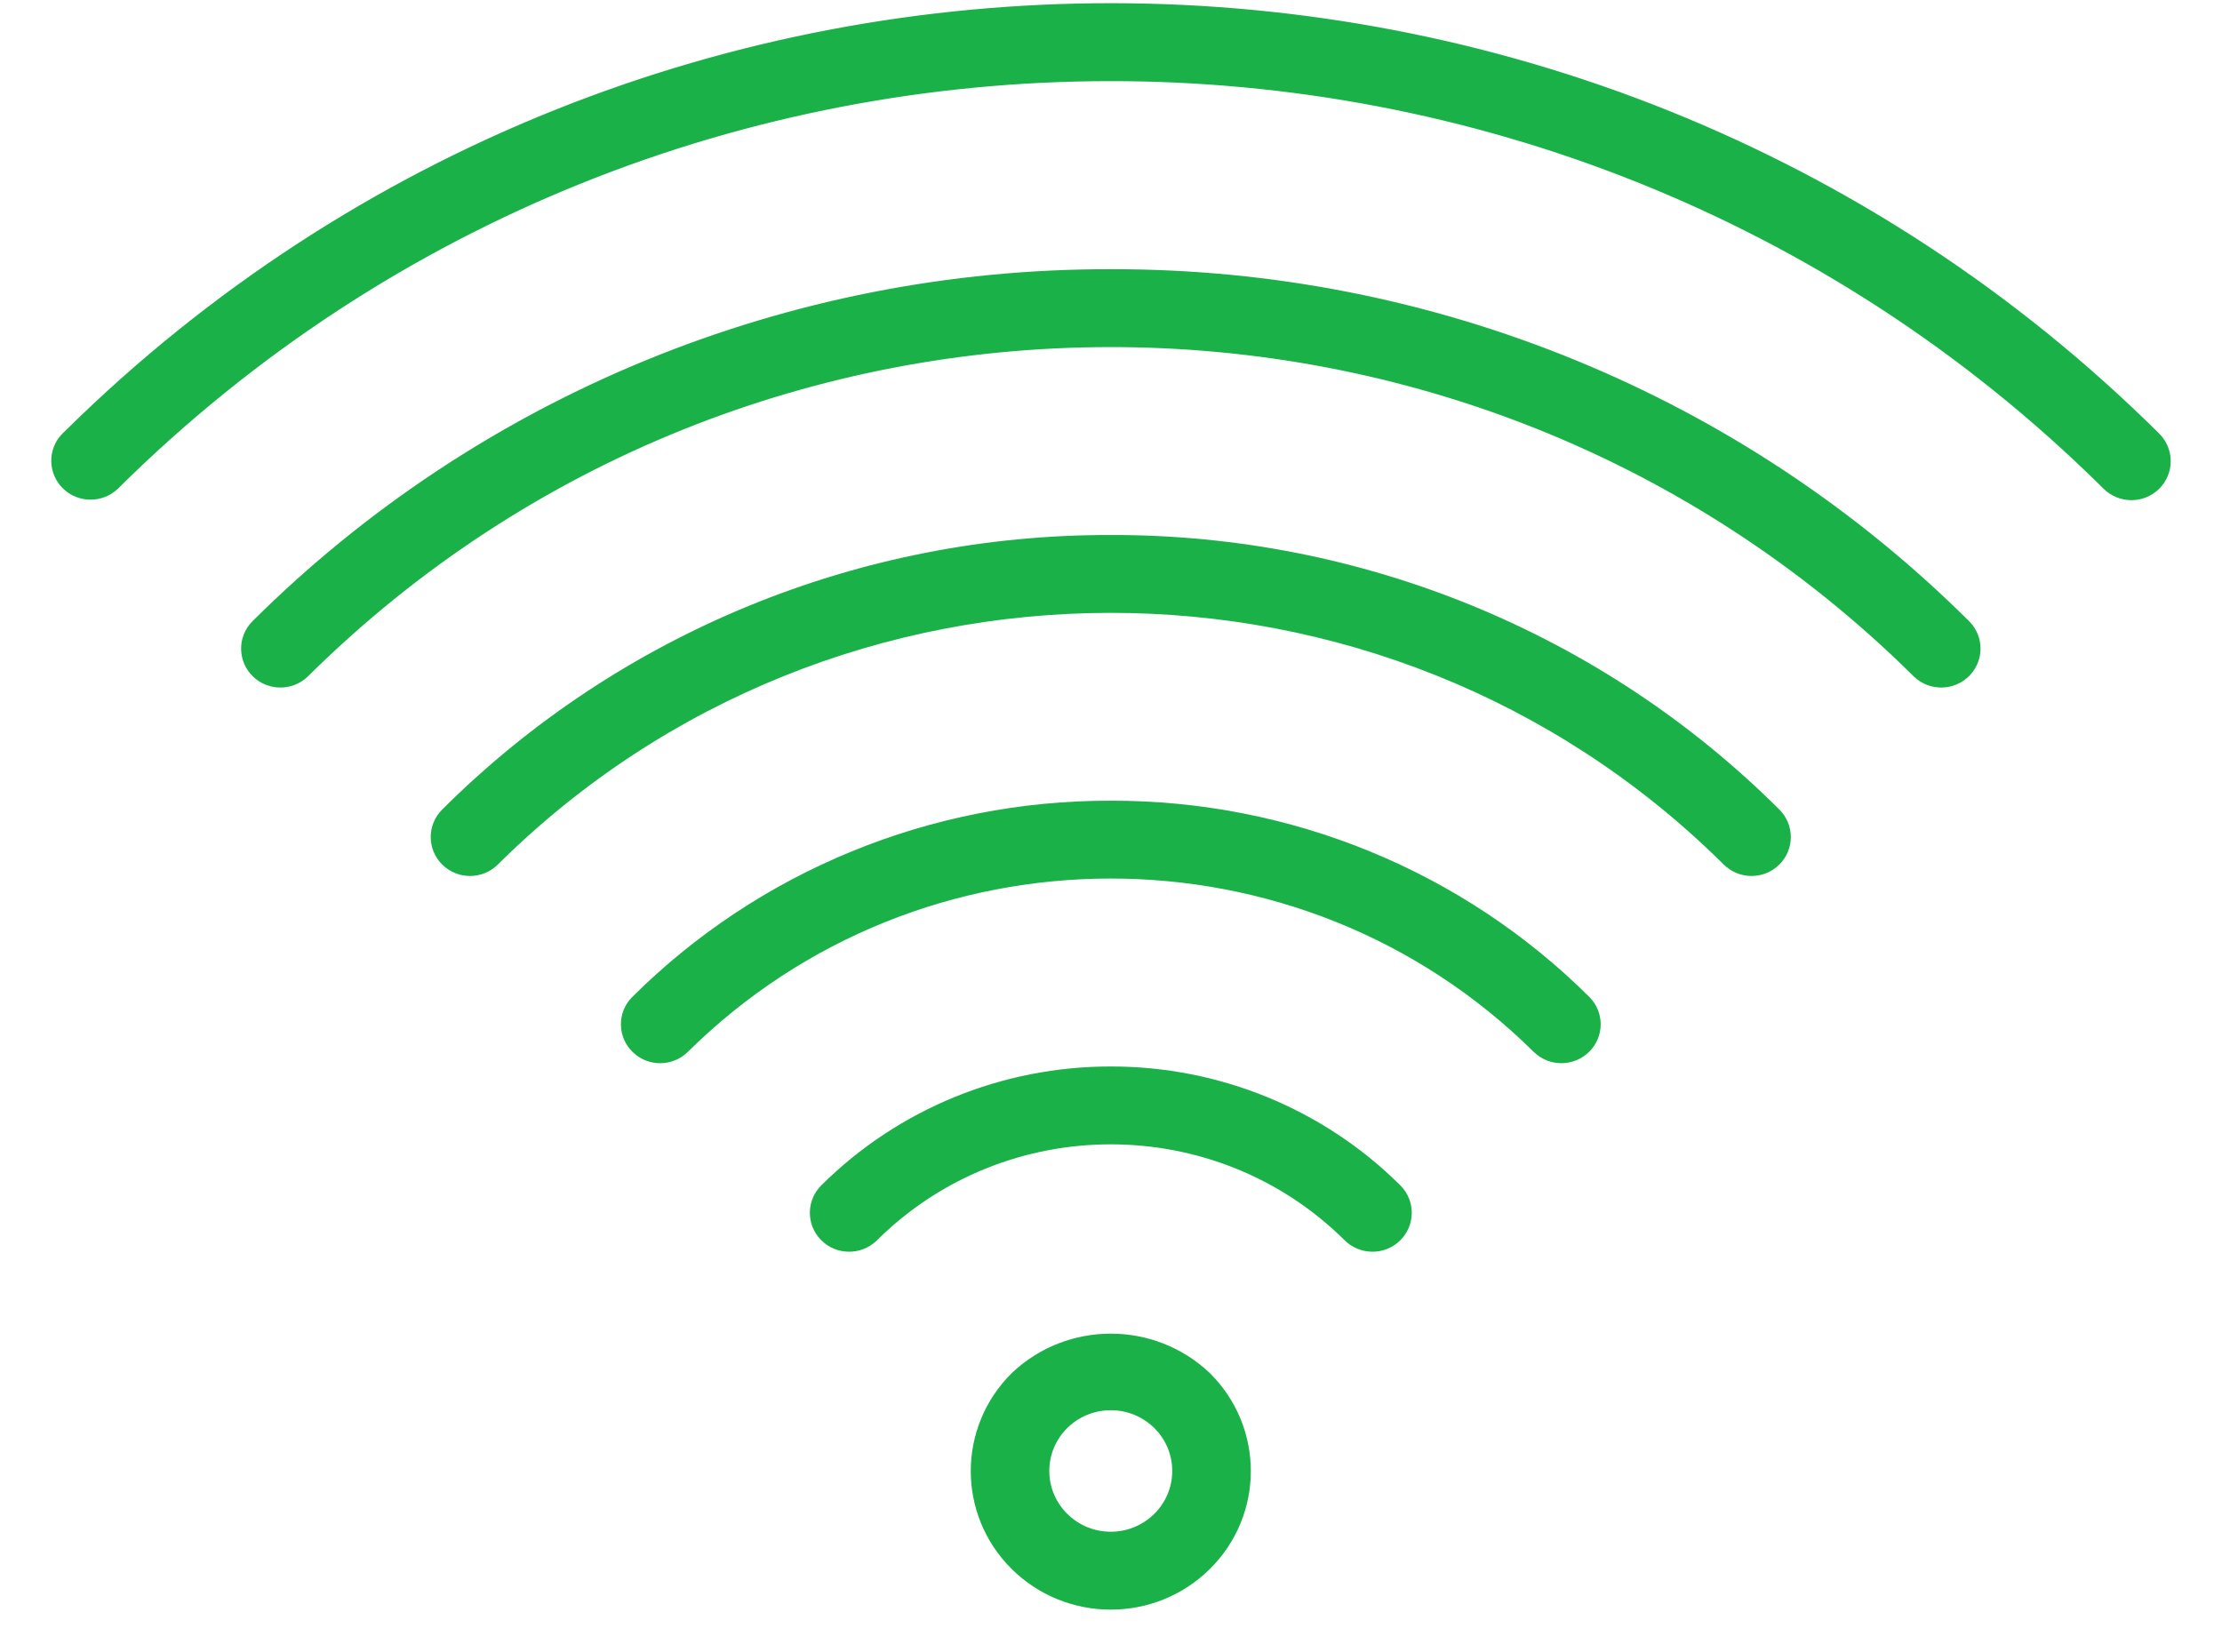 <svg width="39" height="29" viewBox="0 0 39 29" fill="none" xmlns="http://www.w3.org/2000/svg">
<path d="M37.828 7.683C27.731 -2.334 11.338 -2.356 1.214 7.636C1.198 7.652 1.182 7.667 1.165 7.683C0.939 7.915 0.946 8.284 1.18 8.508C1.408 8.726 1.77 8.726 1.999 8.508C11.637 -1.053 27.284 -1.073 36.947 8.464C36.962 8.479 36.976 8.494 36.991 8.508C37.221 8.737 37.595 8.738 37.826 8.51C38.057 8.282 38.058 7.912 37.828 7.683Z" fill="#1AB248" stroke="#1AB248" stroke-width="0.2"/>
<path d="M34.496 10.981C30.527 7.03 25.127 4.813 19.497 4.826C13.867 4.813 8.466 7.03 4.497 10.981C4.271 11.213 4.278 11.582 4.512 11.806C4.74 12.024 5.103 12.024 5.331 11.806C13.141 4.065 25.814 4.054 33.638 11.781C33.646 11.789 33.654 11.797 33.662 11.806C33.897 12.03 34.27 12.023 34.496 11.791C34.717 11.565 34.717 11.207 34.496 10.981Z" fill="#1AB248" stroke="#1AB248" stroke-width="0.2"/>
<path d="M31.16 14.282C28.076 11.206 23.875 9.481 19.496 9.492C15.117 9.481 10.916 11.206 7.832 14.282C7.602 14.51 7.603 14.88 7.833 15.107C8.064 15.335 8.437 15.334 8.667 15.106C14.63 9.189 24.312 9.174 30.293 15.074C30.303 15.085 30.314 15.096 30.325 15.106C30.555 15.334 30.928 15.335 31.159 15.107C31.389 14.88 31.39 14.51 31.16 14.282Z" fill="#1AB248" stroke="#1AB248" stroke-width="0.2"/>
<path d="M27.829 17.576C25.625 15.38 22.624 14.149 19.496 14.156C16.369 14.149 13.368 15.38 11.164 17.576C10.937 17.807 10.944 18.177 11.178 18.4C11.406 18.619 11.768 18.619 11.997 18.4C16.131 14.302 22.84 14.296 26.981 18.386C26.986 18.391 26.991 18.396 26.996 18.4C27.23 18.624 27.603 18.618 27.829 18.386C28.05 18.16 28.05 17.802 27.829 17.576Z" fill="#1AB248" stroke="#1AB248" stroke-width="0.2"/>
<path d="M24.512 20.884C24.508 20.879 24.503 20.875 24.498 20.87C23.173 19.556 21.373 18.819 19.497 18.822C17.621 18.819 15.821 19.556 14.495 20.87C14.261 21.093 14.253 21.462 14.479 21.695C14.704 21.927 15.078 21.934 15.312 21.711C15.317 21.706 15.322 21.702 15.327 21.697C17.63 19.419 21.363 19.419 23.667 21.697C23.894 21.928 24.267 21.933 24.5 21.709C24.734 21.484 24.739 21.115 24.512 20.884Z" fill="#1AB248" stroke="#1AB248" stroke-width="0.2"/>
<path d="M21.164 24.175C21.164 24.175 21.163 24.174 21.163 24.174C20.231 23.291 18.762 23.291 17.83 24.174C16.909 25.084 16.908 26.561 17.828 27.473C18.749 28.384 20.241 28.385 21.163 27.474C22.084 26.564 22.085 25.087 21.164 24.175ZM19.496 26.989C18.845 26.989 18.317 26.466 18.317 25.822C18.317 25.178 18.845 24.656 19.496 24.656C20.148 24.656 20.675 25.178 20.675 25.822C20.675 26.466 20.147 26.989 19.496 26.989Z" fill="#1AB248" stroke="#1AB248" stroke-width="0.2"/>
</svg>
